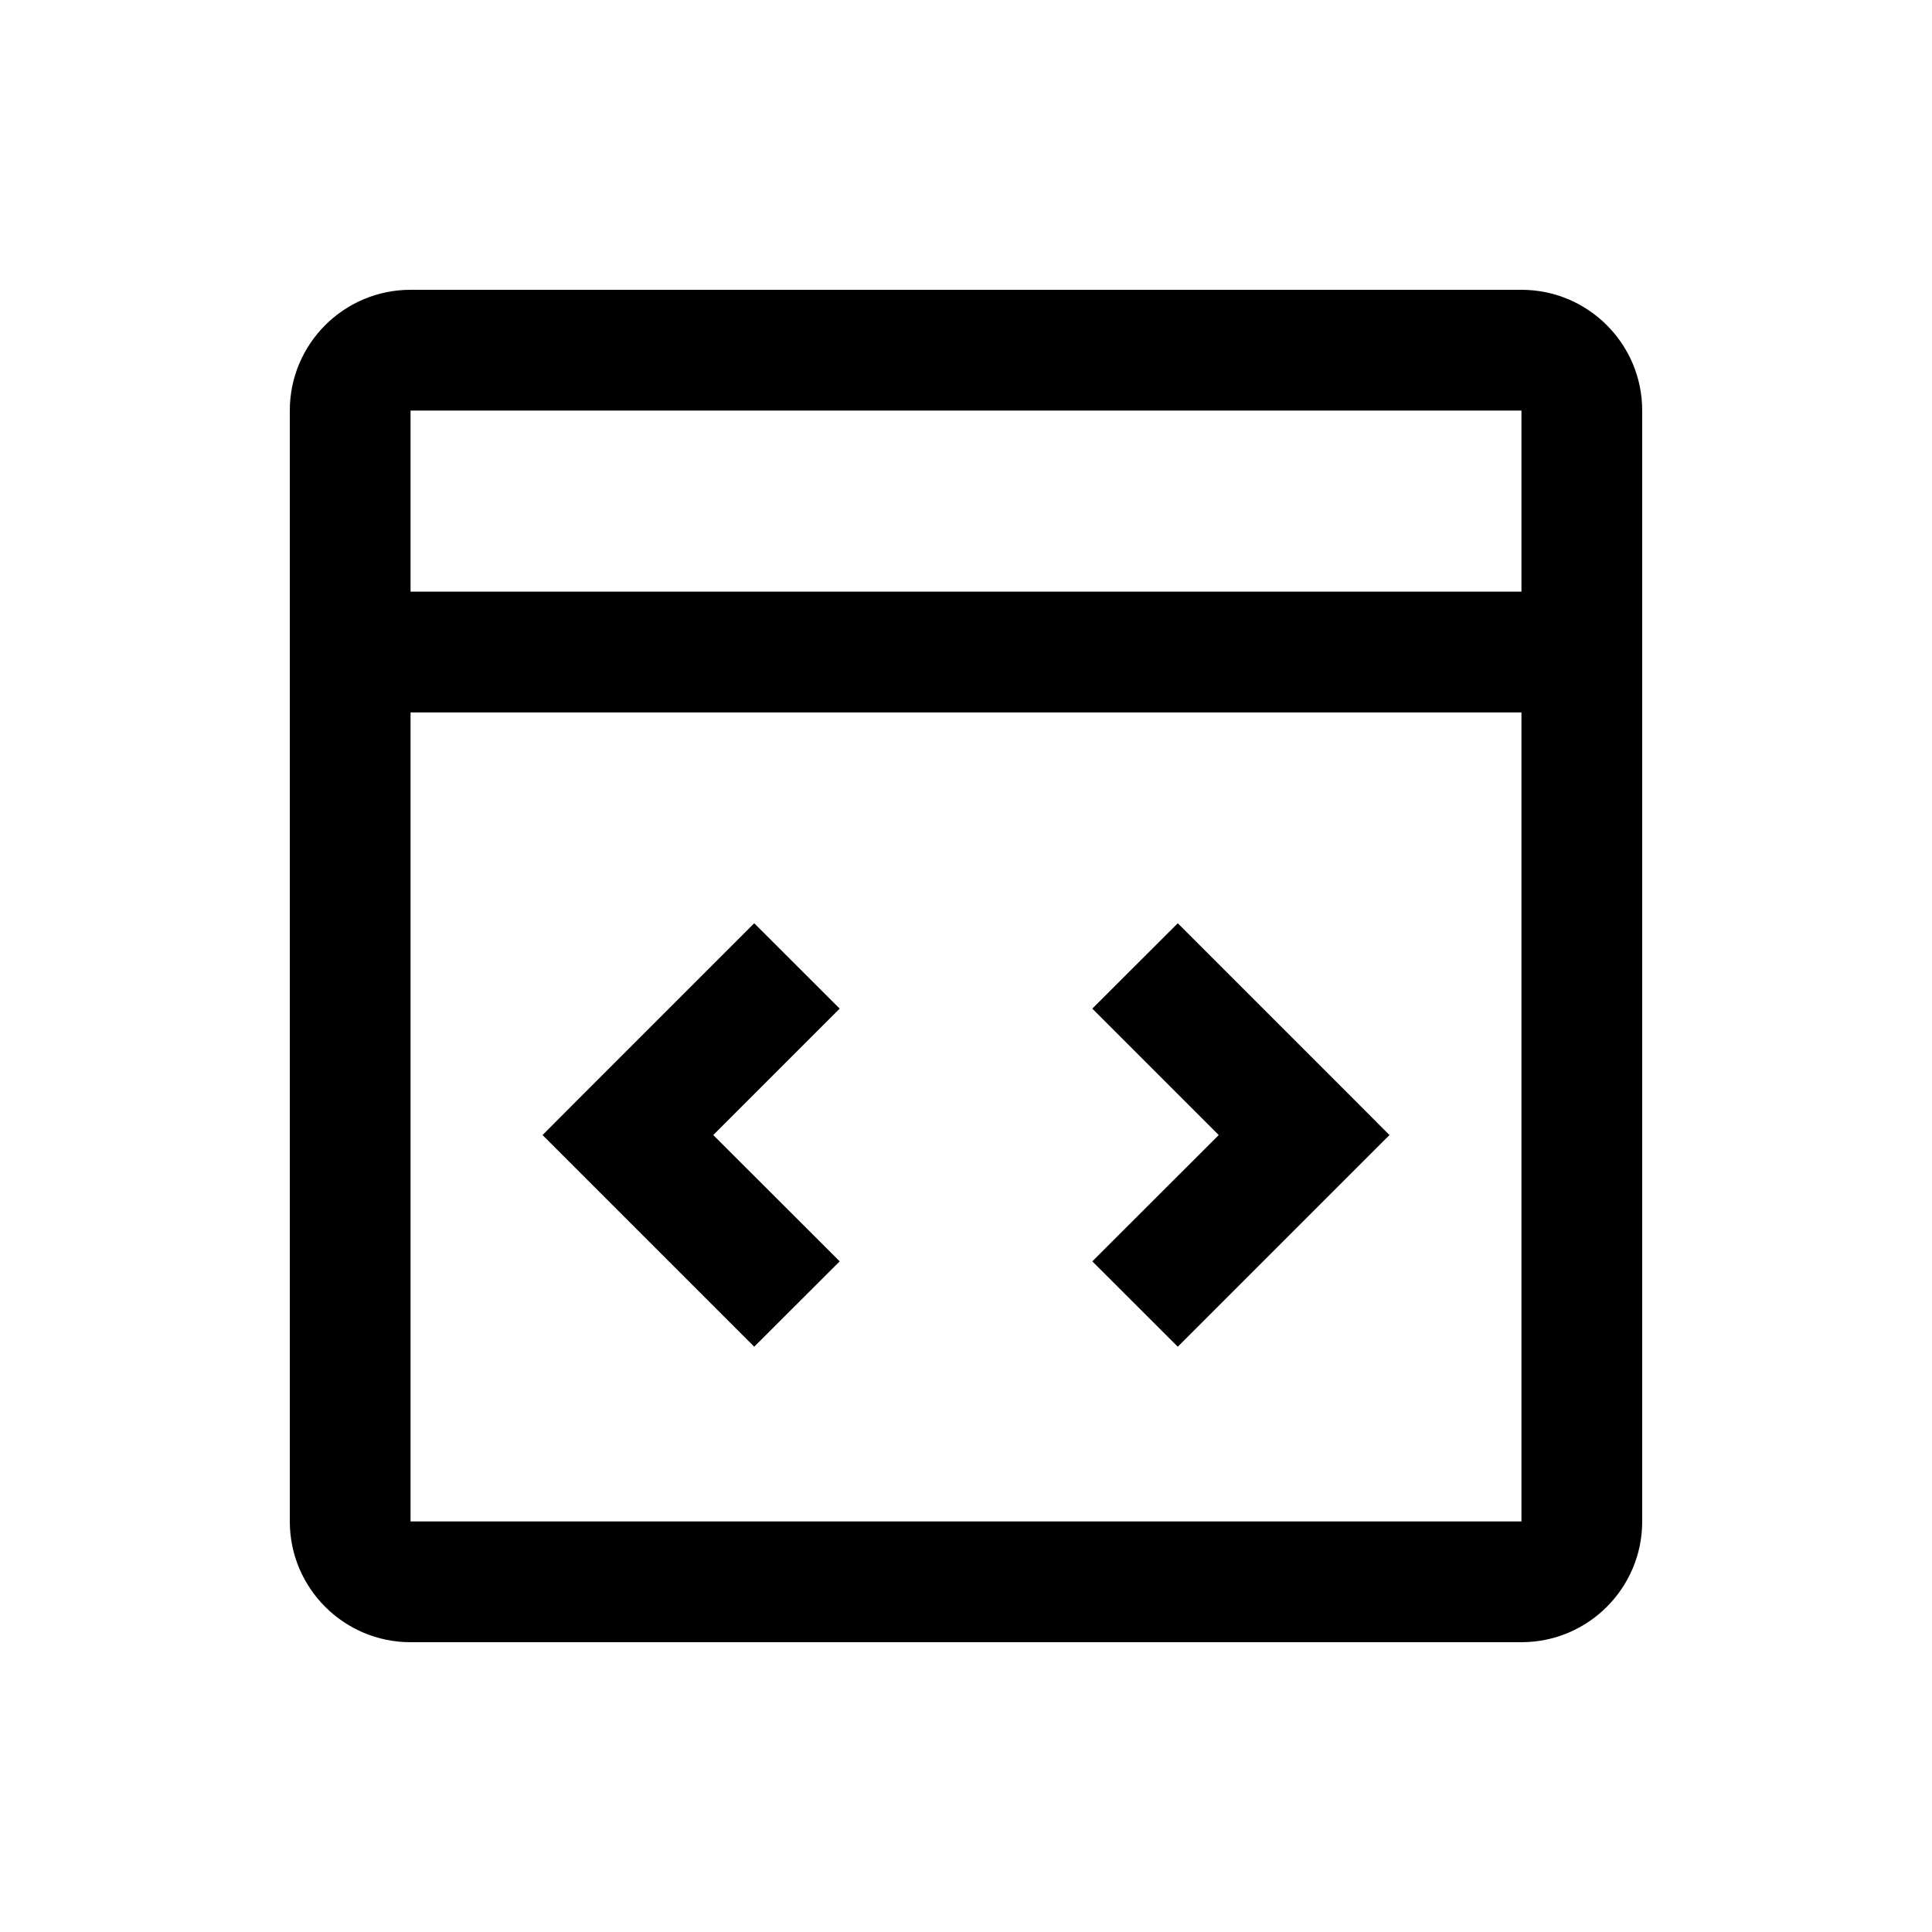 <svg viewBox="0 0 16 16" xmlns="http://www.w3.org/2000/svg">
<path fill-rule="evenodd" clip-rule="evenodd" d="M3.4 3.4L12.6 3.4V4.9L3.4 4.9L3.4 3.4ZM2.4 5.9V4.9V3.4C2.4 2.848 2.848 2.4 3.4 2.4H12.6C13.152 2.4 13.6 2.848 13.6 3.4V4.9V5.9V12.6C13.6 13.152 13.152 13.6 12.6 13.6H3.4C2.848 13.6 2.4 13.152 2.4 12.6V5.9ZM12.6 5.9L12.6 12.6L3.4 12.6L3.4 5.9L12.6 5.9ZM5.907 9.4L6.954 8.353L6.246 7.646L4.846 9.046L4.493 9.4L4.846 9.753L6.246 11.153L6.954 10.446L5.907 9.4ZM9.046 8.353L10.093 9.4L9.046 10.446L9.754 11.153L11.154 9.753L11.507 9.4L11.154 9.046L9.754 7.646L9.046 8.353Z" />
</svg>
